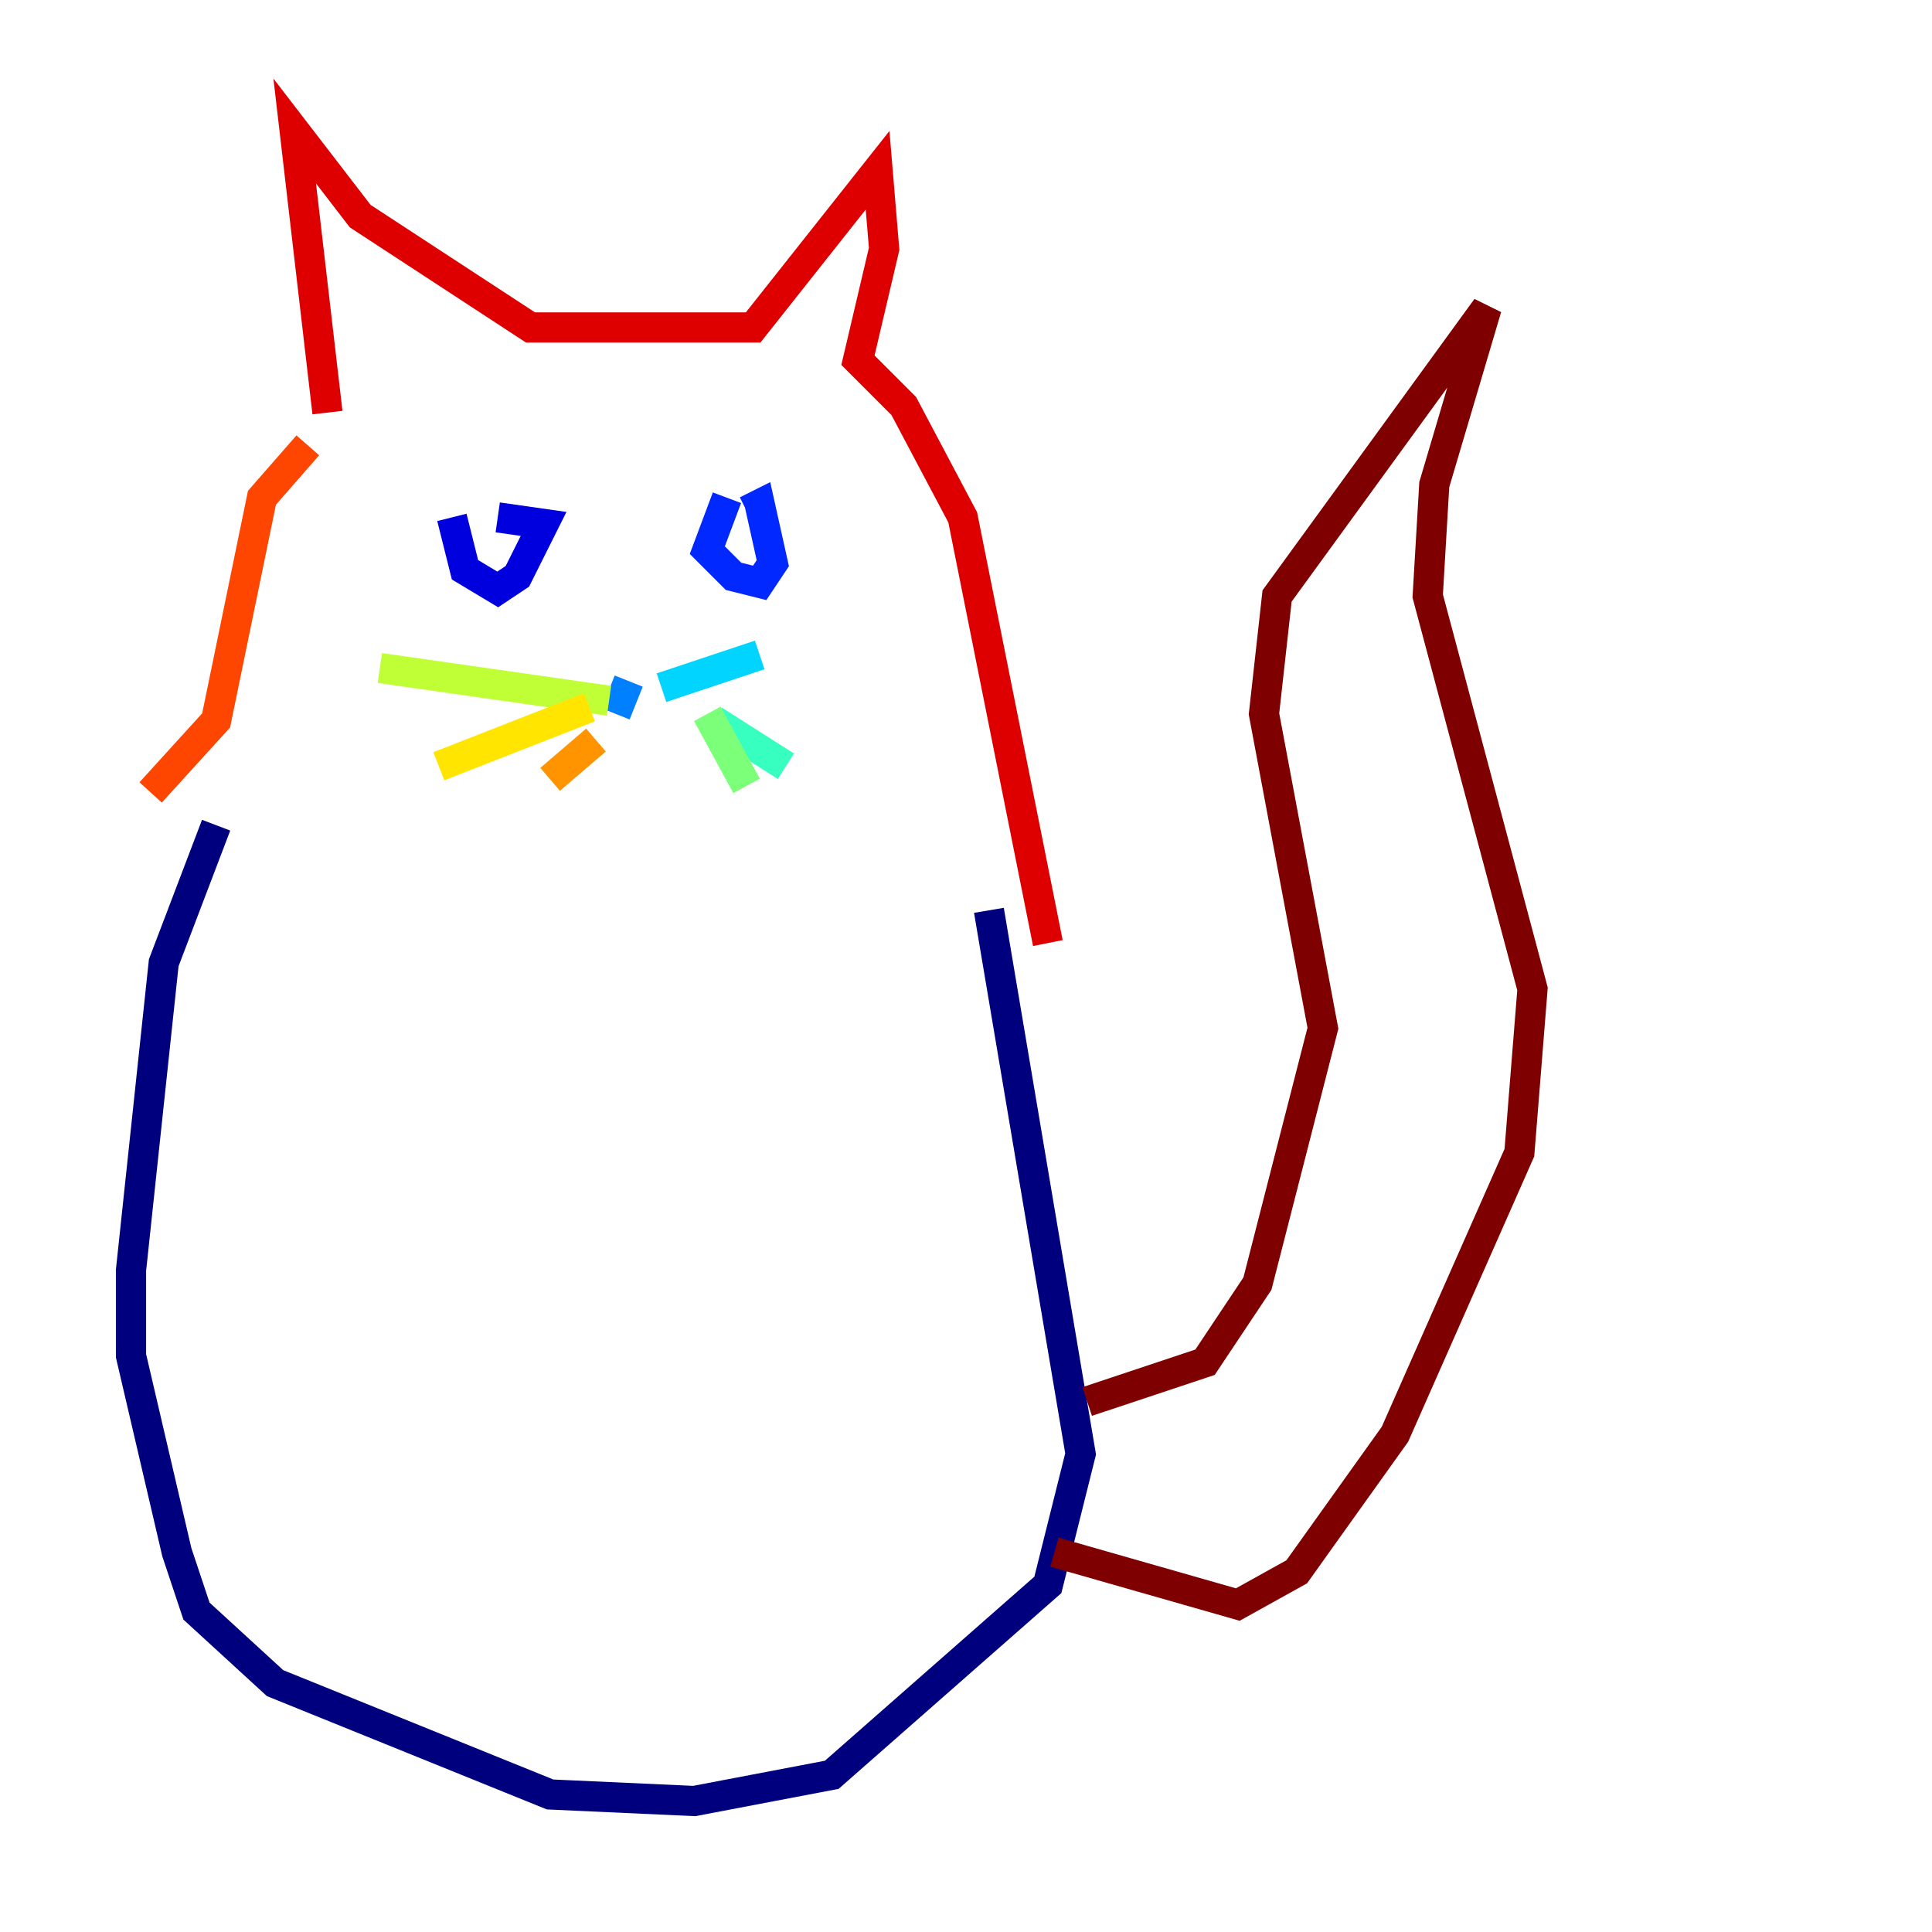 <?xml version="1.0" encoding="utf-8" ?>
<svg baseProfile="tiny" height="128" version="1.2" viewBox="0,0,128,128" width="128" xmlns="http://www.w3.org/2000/svg" xmlns:ev="http://www.w3.org/2001/xml-events" xmlns:xlink="http://www.w3.org/1999/xlink"><defs /><polyline fill="none" points="14.319,54.671 10.848,63.783 8.678,84.176 8.678,89.817 11.715,102.834 13.017,106.739 18.224,111.512 36.447,118.888 45.993,119.322 55.105,117.586 69.424,105.003 71.593,96.325 65.519,60.312" stroke="#00007f" stroke-width="2" /><polyline fill="none" points="29.939,34.278 30.807,37.749 32.976,39.051 34.278,38.183 36.014,34.712 32.976,34.278" stroke="#0000de" stroke-width="2" /><polyline fill="none" points="48.163,32.976 46.861,36.447 48.597,38.183 50.332,38.617 51.2,37.315 50.332,33.41 49.464,33.844" stroke="#0028ff" stroke-width="2" /><polyline fill="none" points="41.654,45.125 40.786,47.295" stroke="#0080ff" stroke-width="2" /><polyline fill="none" points="43.824,45.559 50.332,43.39" stroke="#00d4ff" stroke-width="2" /><polyline fill="none" points="47.295,47.729 52.068,50.766" stroke="#36ffc0" stroke-width="2" /><polyline fill="none" points="46.861,47.295 49.464,52.068" stroke="#7cff79" stroke-width="2" /><polyline fill="none" points="40.352,46.427 25.166,44.258" stroke="#c0ff36" stroke-width="2" /><polyline fill="none" points="39.051,46.861 29.071,50.766" stroke="#ffe500" stroke-width="2" /><polyline fill="none" points="39.485,49.031 36.447,51.634" stroke="#ff9400" stroke-width="2" /><polyline fill="none" points="9.98,52.502 14.319,47.729 17.356,32.976 20.393,29.505" stroke="#ff4600" stroke-width="2" /><polyline fill="none" points="21.695,27.336 19.525,8.678 23.864,14.319 35.146,21.695 49.898,21.695 58.142,11.281 58.576,16.488 56.841,23.864 59.878,26.902 63.783,34.278 69.424,62.481" stroke="#de0000" stroke-width="2" /><polyline fill="none" points="72.027,92.854 79.837,90.251 83.308,85.044 87.647,68.122 83.742,47.295 84.61,39.485 98.495,20.393 95.024,32.108 94.59,39.485 101.532,65.519 100.664,76.366 92.42,95.024 85.912,104.136 82.007,106.305 69.858,102.834" stroke="#7f0000" stroke-width="2" /></svg>